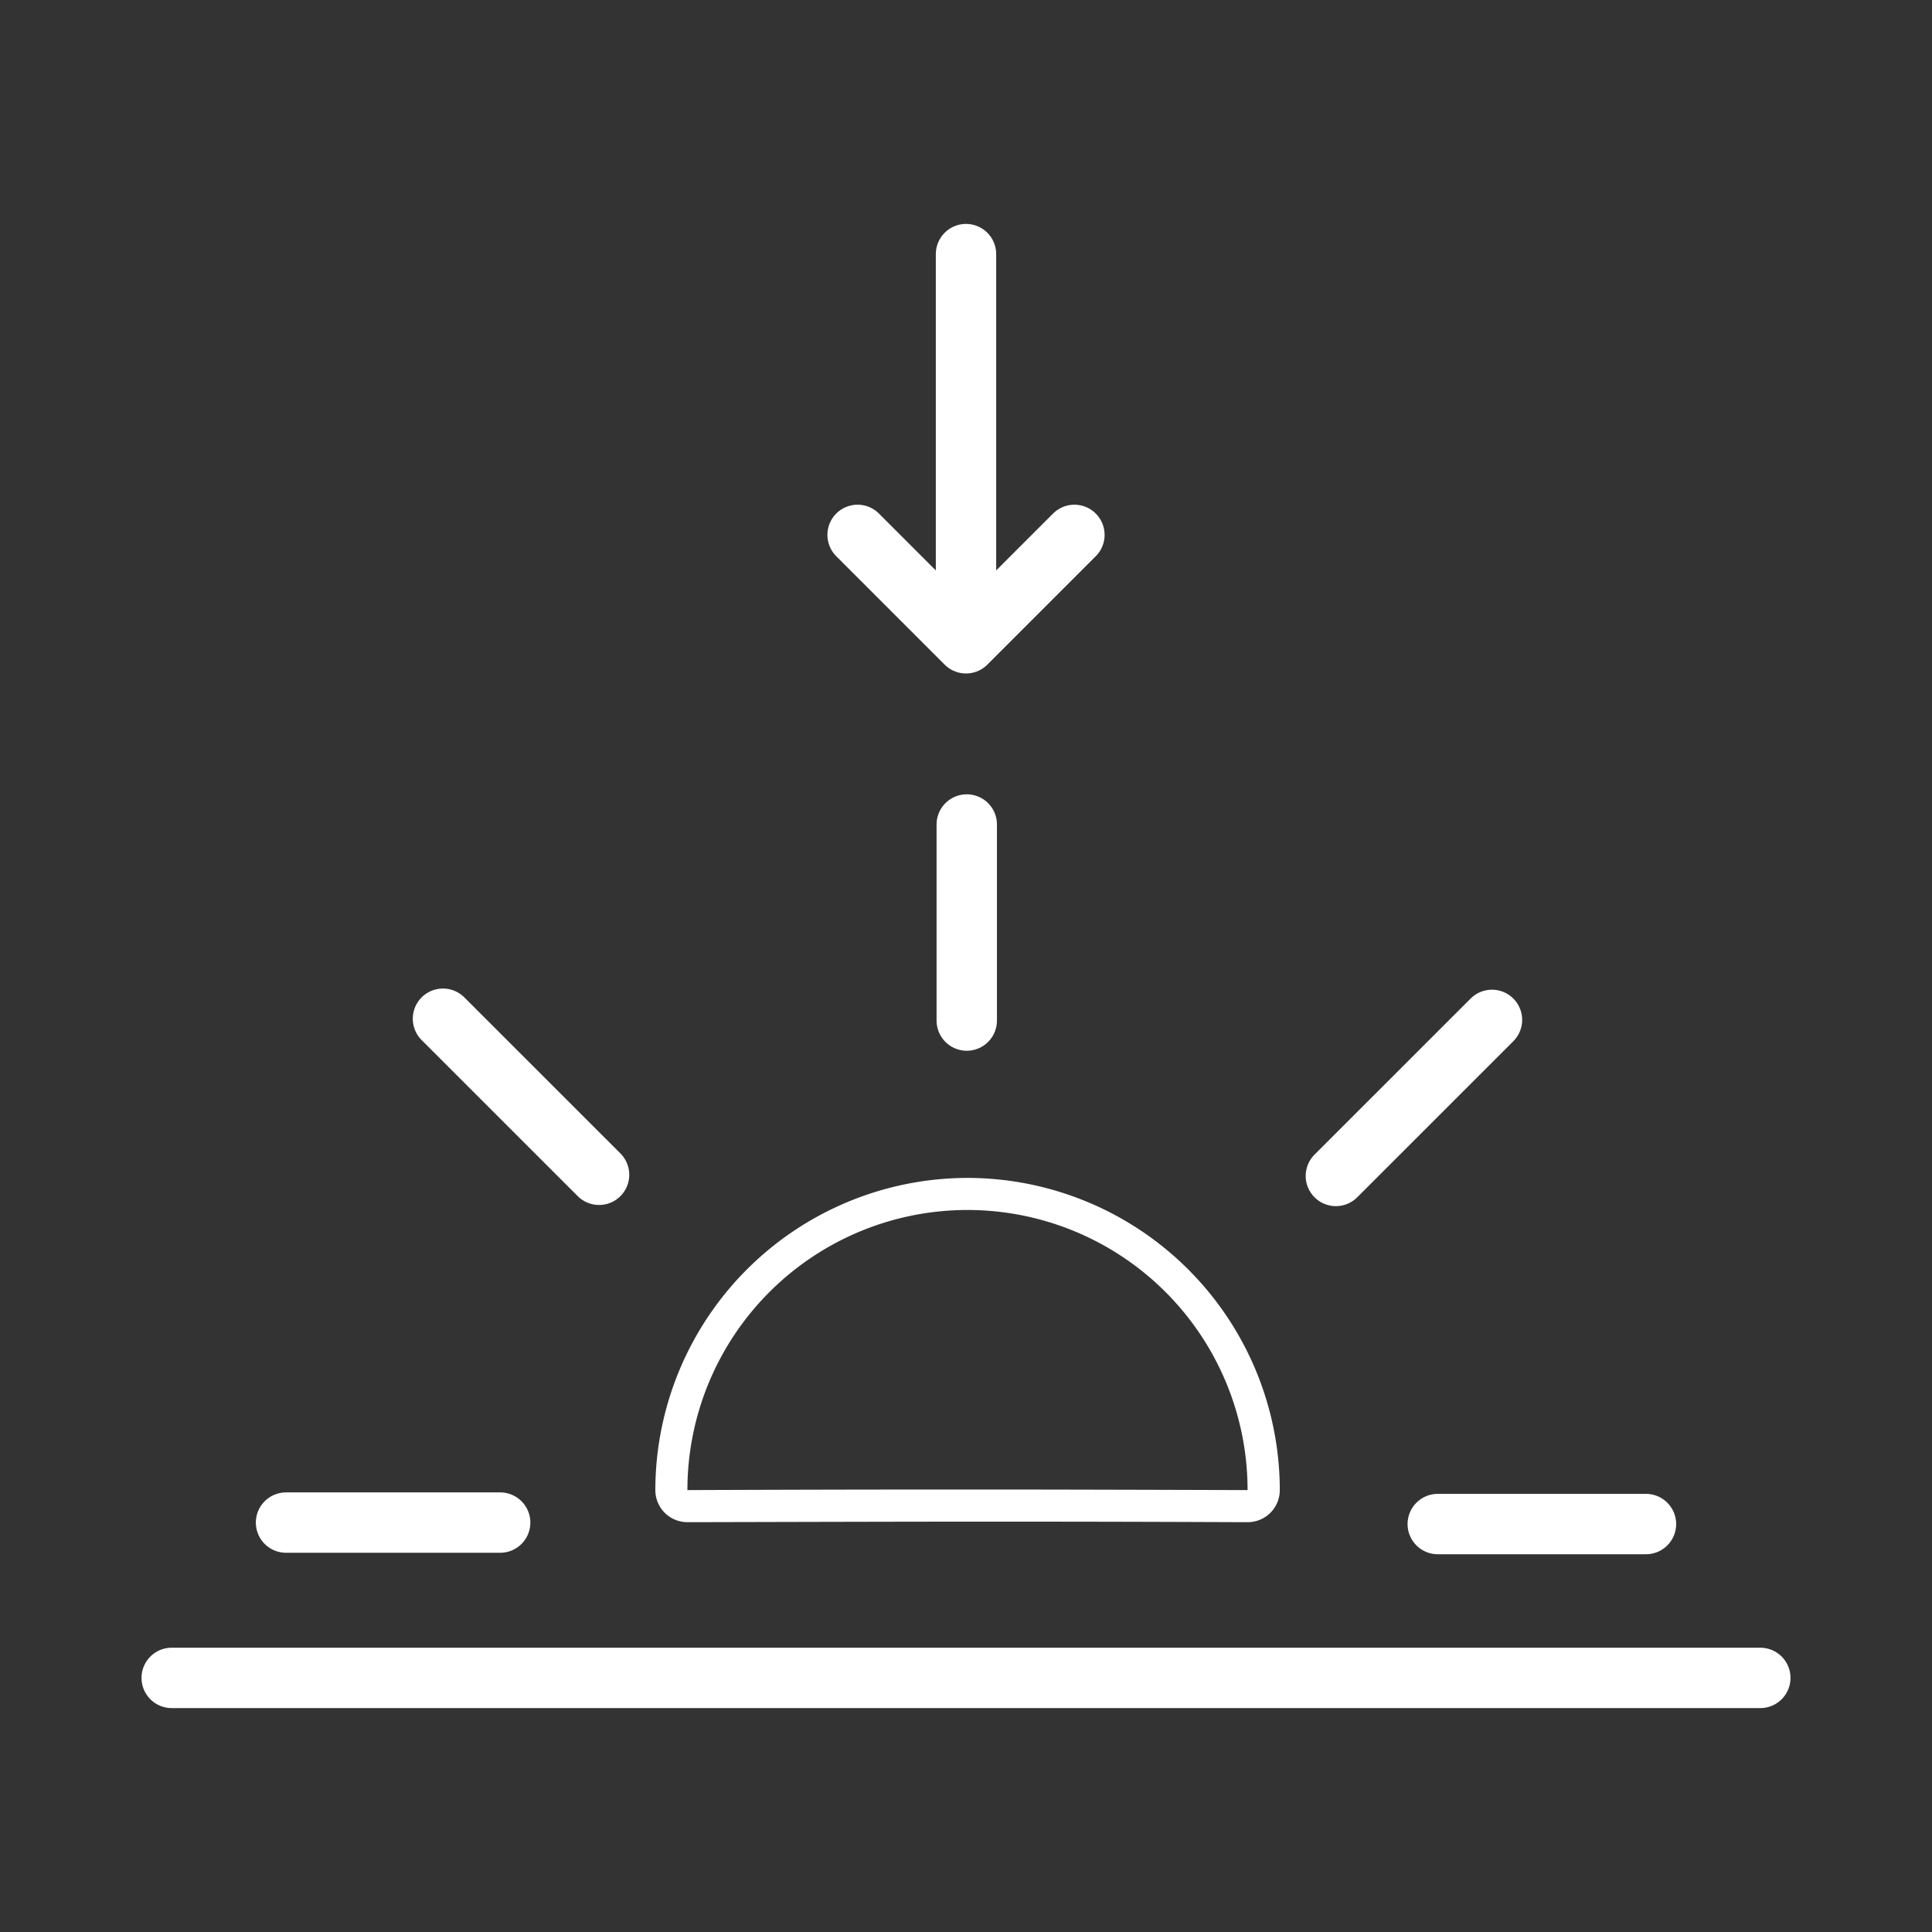 <svg id="Layer_1" data-name="Layer 1" xmlns="http://www.w3.org/2000/svg" viewBox="0 0 512 512"><rect x="0" y="0" width="512" height="512" fill="#333333" stroke="none"/><defs><style>.cls-2{fill:none;stroke:#fff;stroke-linecap:round;stroke-linejoin:round;stroke-width:16px}</style></defs><path d="M256.39 320.66a74.23 74.23 0 0174.23 74.23c-35.36-.1-52.64-.15-71-.15s-37.8 0-77.45.15a74.23 74.23 0 0174.23-74.23m0-8.5a82.83 82.83 0 00-82.73 82.73 8.5 8.5 0 008.5 8.5h2.49c37.95-.09 57-.14 75-.14s34.95 0 68.78.14h2.22a8.5 8.5 0 008.5-8.5 82.83 82.83 0 00-82.73-82.73z" fill="#fff"/><path class="cls-2" d="M75.8 403.5h56.75M381.02 403.89h55.18M256.2 270.46V218.5M117.39 269.97l41.37 41.36M354.02 311.64l41.37-41.36M45.5 444.66h421M256 169.7V67.34M284.73 141.75L256 170.48l-28.73-28.73"/></svg>